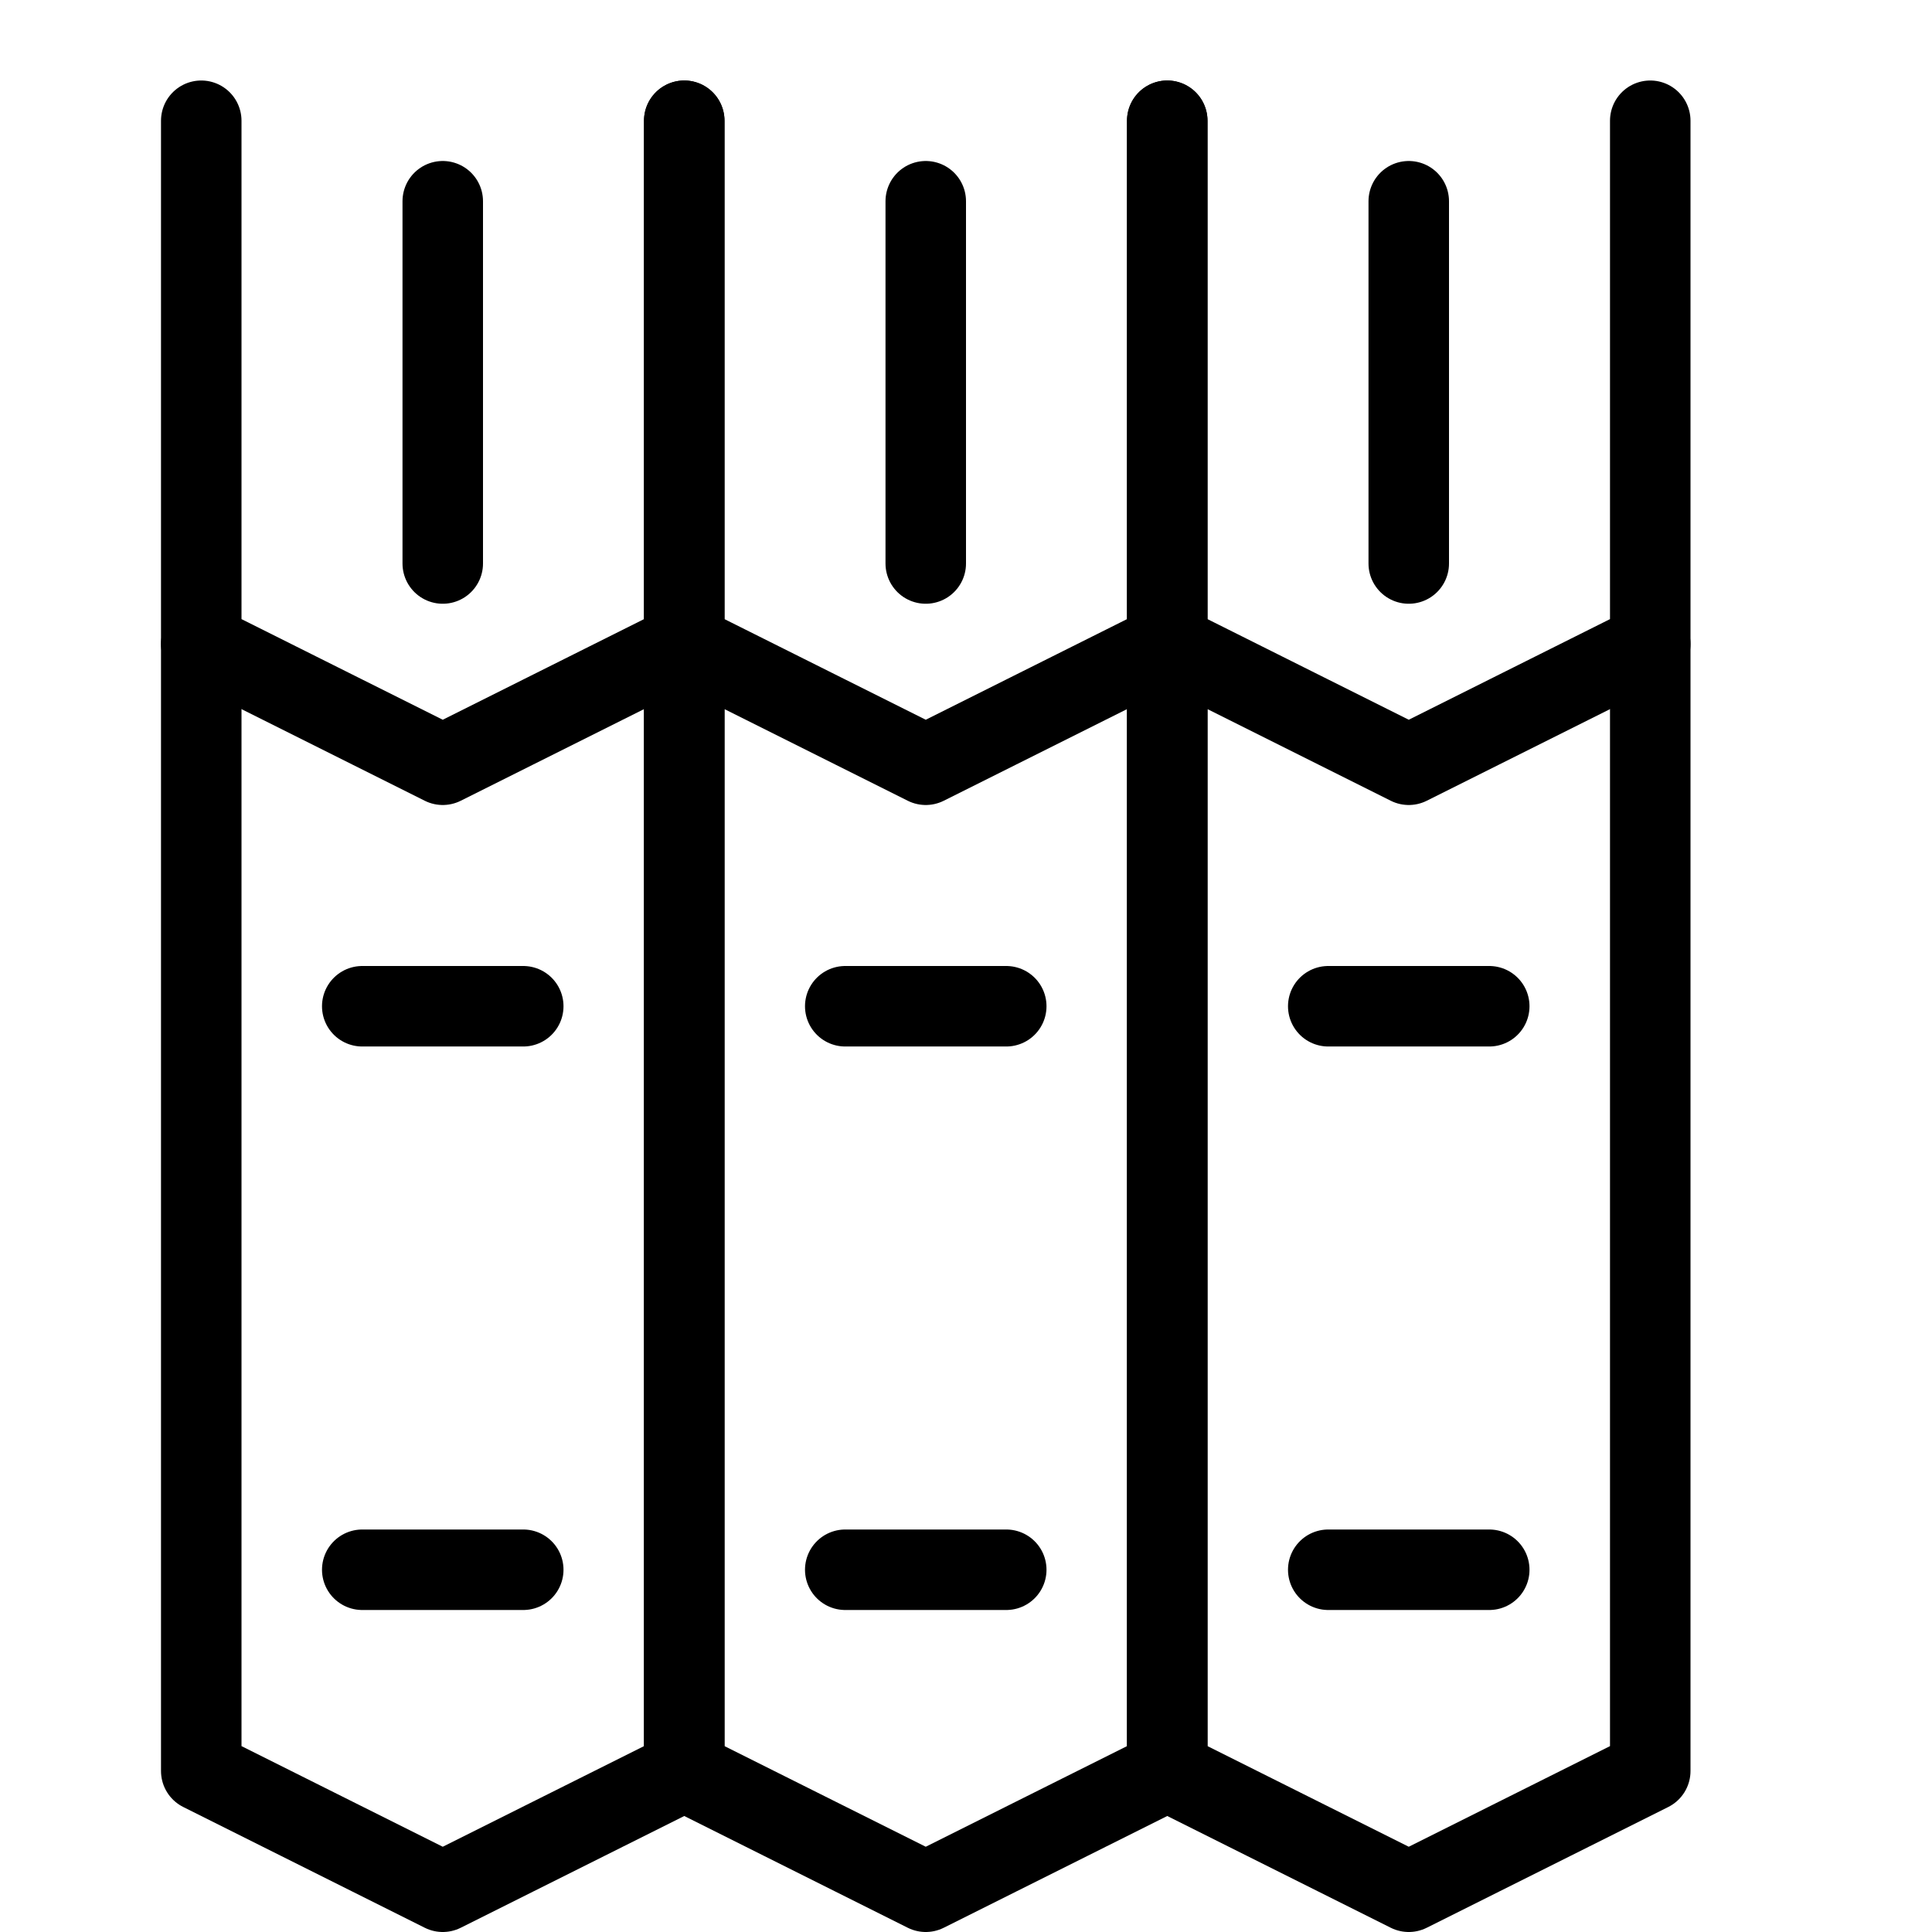 <svg xmlns="http://www.w3.org/2000/svg" width="12" height="12" viewBox="0 0 24 24"><g fill="none" stroke="currentColor" stroke-linecap="round" stroke-linejoin="round" stroke-miterlimit="10" stroke-width="1"><path d="M2.5 1.5V8l3 1.5l3-1.5V1.5"/><path d="M2.5 8v14l3 1.5l3-1.5V8m-3-5.5V7m-1 12.5h2m-2-7h2m2-11V8l3 1.5l3-1.5V1.5"/><path d="M8.5 8v14l3 1.5l3-1.5V8m-3-5.5V7m-1 12.5h2m-2-7h2m2-11V8l3 1.5l3-1.5V1.5"/><path d="M14.5 8v14l3 1.5l3-1.5V8m-3-5.5V7m-1 12.5h2m-2-7h2"/></g></svg>